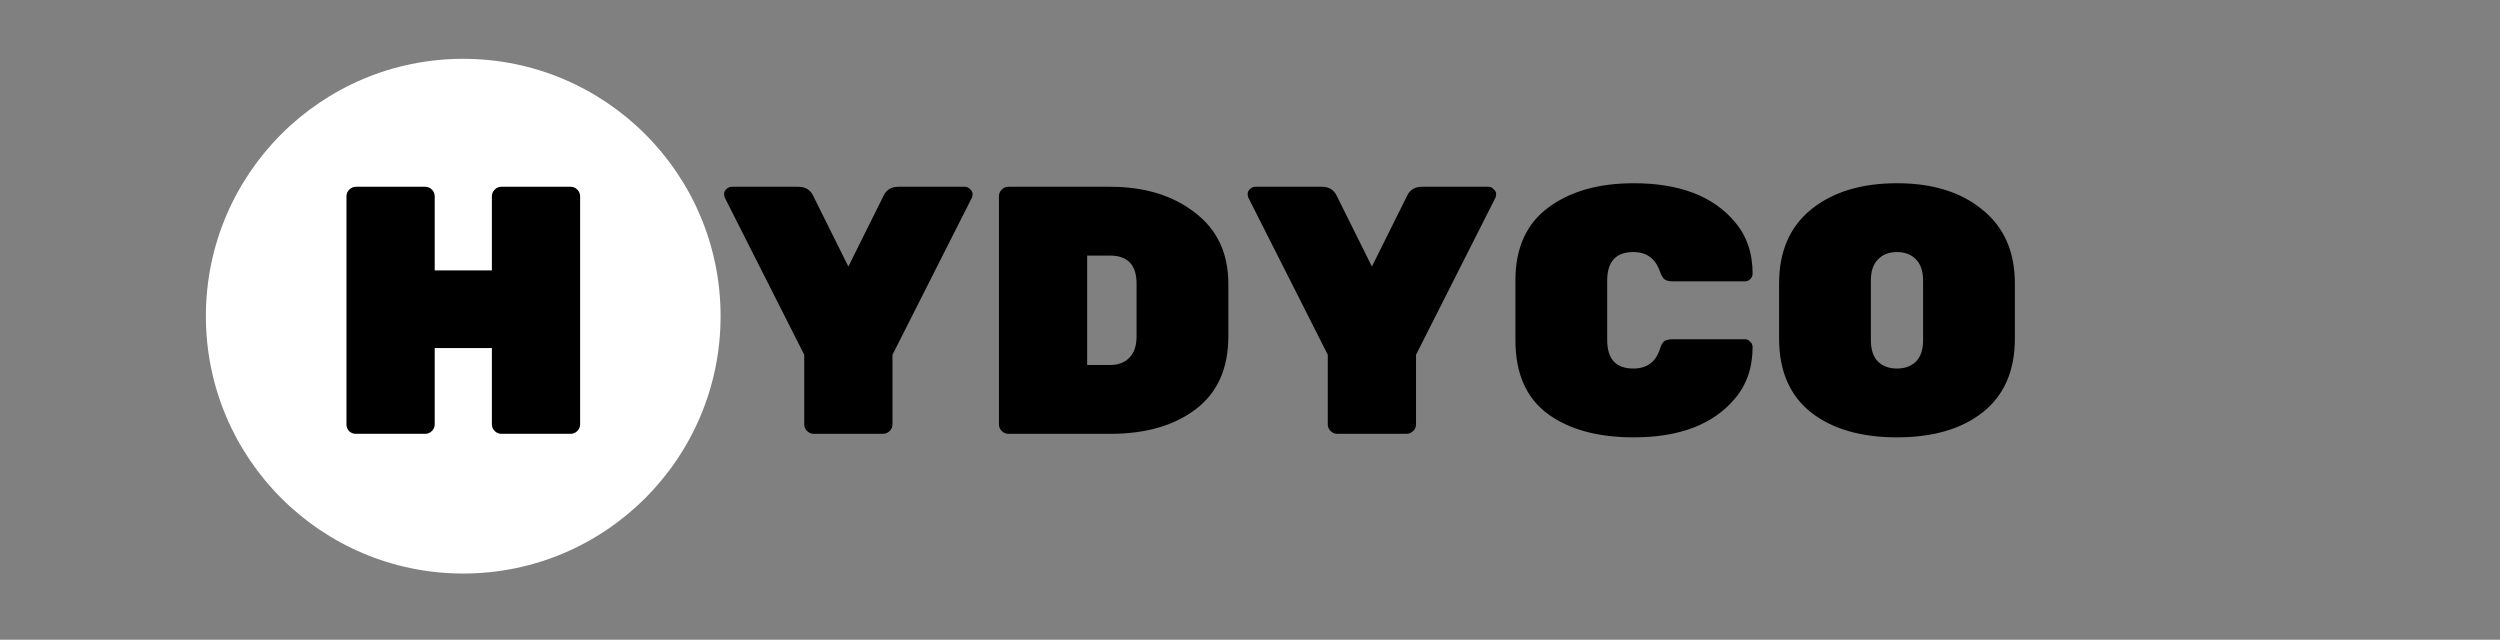 <svg width="340" height="87" viewBox="0 0 340 87" fill="none" xmlns="http://www.w3.org/2000/svg">
<rect x="0" y="0" width="340" height="87" fill="#808080" stroke="none"/>
<circle cx="63" cy="43" r="35" fill="white"/>
<path d="M120.08 59H110.672C110.32 59 110.016 58.872 109.76 58.616C109.504 58.36 109.376 58.056 109.376 57.704V48.248L98.576 26.888C98.512 26.76 98.48 26.584 98.48 26.36C98.48 26.136 98.576 25.928 98.768 25.736C98.992 25.512 99.248 25.4 99.536 25.4H108.56C109.52 25.4 110.192 25.8 110.576 26.6L115.376 36.248L120.176 26.6C120.56 25.8 121.232 25.4 122.192 25.4H131.216C131.504 25.4 131.744 25.512 131.936 25.736C132.16 25.928 132.272 26.136 132.272 26.36C132.272 26.584 132.24 26.76 132.176 26.888L121.376 48.248V57.704C121.376 58.056 121.248 58.36 120.992 58.616C120.736 58.872 120.432 59 120.08 59ZM137.15 25.4H150.974C155.646 25.4 159.486 26.568 162.494 28.904C165.534 31.208 167.054 34.44 167.054 38.6V45.752C167.054 50.104 165.582 53.4 162.638 55.64C159.694 57.88 155.822 59 151.022 59H137.15C136.798 59 136.494 58.872 136.238 58.616C135.982 58.36 135.854 58.056 135.854 57.704V26.696C135.854 26.344 135.982 26.04 136.238 25.784C136.494 25.528 136.798 25.4 137.15 25.4ZM147.854 34.76V49.64H150.974C152.062 49.64 152.926 49.32 153.566 48.68C154.238 48.008 154.574 47.032 154.574 45.752V38.6C154.574 36.04 153.374 34.76 150.974 34.76H147.854ZM191.283 59H181.875C181.523 59 181.219 58.872 180.963 58.616C180.707 58.36 180.579 58.056 180.579 57.704V48.248L169.779 26.888C169.715 26.76 169.683 26.584 169.683 26.36C169.683 26.136 169.779 25.928 169.971 25.736C170.195 25.512 170.451 25.4 170.739 25.4H179.763C180.723 25.4 181.395 25.8 181.779 26.6L186.579 36.248L191.379 26.6C191.763 25.8 192.435 25.4 193.395 25.4H202.419C202.707 25.4 202.947 25.512 203.139 25.736C203.363 25.928 203.475 26.136 203.475 26.36C203.475 26.584 203.443 26.76 203.379 26.888L192.579 48.248V57.704C192.579 58.056 192.451 58.36 192.195 58.616C191.939 58.872 191.635 59 191.283 59ZM218.578 38.168V46.232C218.578 48.824 219.762 50.12 222.13 50.12C223.954 50.12 225.154 49.256 225.73 47.528C225.89 46.984 226.082 46.616 226.306 46.424C226.562 46.232 226.962 46.136 227.506 46.136H237.298C237.586 46.136 237.826 46.248 238.018 46.472C238.242 46.664 238.354 46.904 238.354 47.192C238.354 49.976 237.554 52.312 235.954 54.2C233.01 57.72 228.418 59.48 222.178 59.48C217.282 59.48 213.378 58.408 210.466 56.264C207.554 54.088 206.098 50.76 206.098 46.28V38.12C206.098 33.736 207.586 30.44 210.562 28.232C213.538 26.024 217.41 24.92 222.178 24.92C228.418 24.92 233.01 26.68 235.954 30.2C237.554 32.088 238.354 34.424 238.354 37.208C238.354 37.496 238.242 37.752 238.018 37.976C237.826 38.168 237.586 38.264 237.298 38.264H227.506C226.994 38.264 226.61 38.168 226.354 37.976C226.13 37.784 225.922 37.416 225.73 36.872C225.122 35.144 223.922 34.28 222.13 34.28C219.762 34.28 218.578 35.576 218.578 38.168ZM246.325 28.472C249.269 26.104 253.157 24.92 257.989 24.92C262.821 24.92 266.693 26.12 269.605 28.52C272.549 30.888 274.021 34.232 274.021 38.552V46.04C274.021 50.424 272.565 53.768 269.653 56.072C266.773 58.344 262.885 59.48 257.989 59.48C253.093 59.48 249.189 58.344 246.277 56.072C243.397 53.768 241.957 50.424 241.957 46.04V38.552C241.957 34.2 243.413 30.84 246.325 28.472ZM255.397 49.16C256.037 49.8 256.901 50.12 257.989 50.12C259.077 50.12 259.941 49.8 260.581 49.16C261.221 48.52 261.541 47.544 261.541 46.232V38.168C261.541 36.888 261.221 35.928 260.581 35.288C259.941 34.616 259.077 34.28 257.989 34.28C256.901 34.28 256.037 34.616 255.397 35.288C254.757 35.928 254.437 36.888 254.437 38.168V46.232C254.437 47.544 254.757 48.52 255.397 49.16Z" fill="black"/>
<path d="M68.192 25.4H77.6C77.952 25.4 78.256 25.528 78.512 25.784C78.768 26.04 78.896 26.344 78.896 26.696V57.704C78.896 58.056 78.768 58.36 78.512 58.616C78.256 58.872 77.952 59 77.6 59H68.192C67.84 59 67.536 58.872 67.28 58.616C67.024 58.36 66.896 58.056 66.896 57.704V47.336H59.12V57.704C59.12 58.056 58.992 58.36 58.736 58.616C58.48 58.872 58.176 59 57.824 59H48.416C48.064 59 47.76 58.888 47.504 58.664C47.248 58.408 47.12 58.088 47.12 57.704V26.696C47.12 26.344 47.248 26.04 47.504 25.784C47.76 25.528 48.064 25.4 48.416 25.4H57.824C58.176 25.4 58.48 25.528 58.736 25.784C58.992 26.04 59.12 26.344 59.12 26.696V36.776H66.896V26.696C66.896 26.344 67.024 26.04 67.28 25.784C67.536 25.528 67.84 25.4 68.192 25.4Z" fill="black"/>
</svg>
